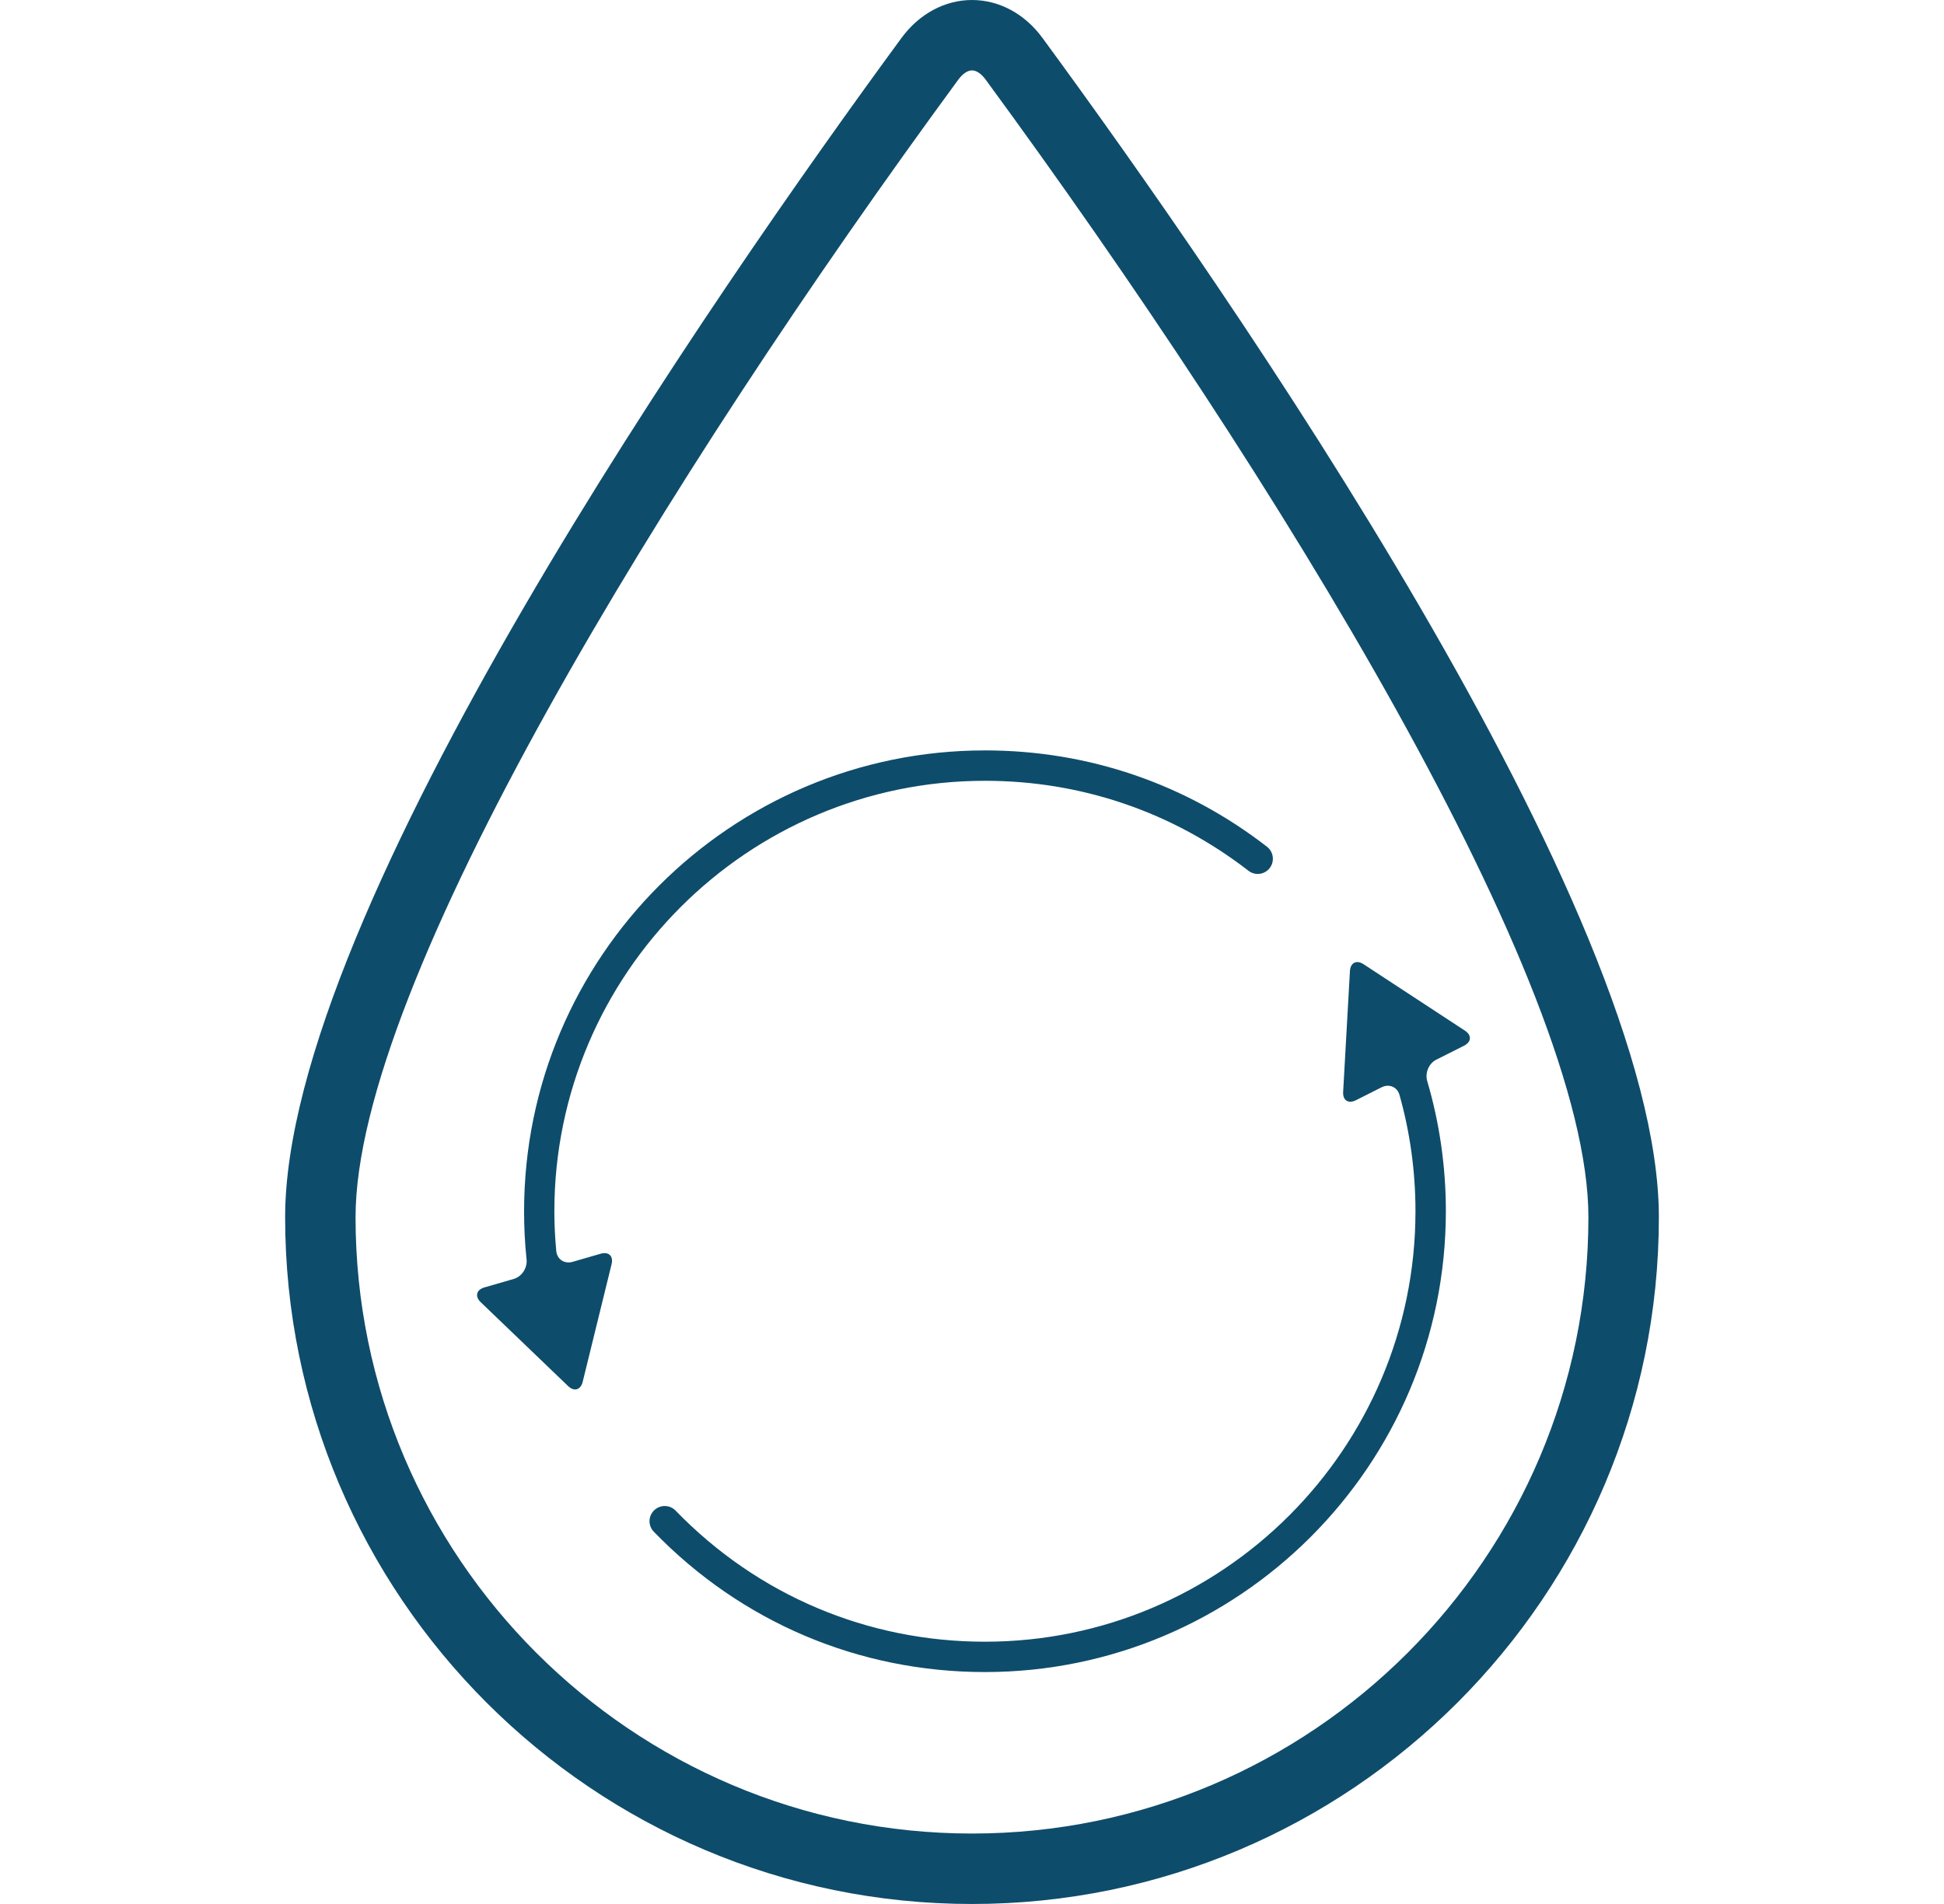 <svg width="49" height="48" viewBox="0 0 49 48" fill="none" xmlns="http://www.w3.org/2000/svg">
<path d="M26.275 0.955C25.831 0.348 25.183 0 24.5 0C23.818 0 23.17 0.348 22.724 0.955C18.052 7.323 7.187 22.966 7.187 30.687C7.187 40.233 14.954 48 24.5 48C34.046 48 41.813 40.233 41.813 30.687C41.814 22.966 30.948 7.323 26.275 0.955ZM24.5 46.224C15.933 46.224 8.962 39.254 8.962 30.687C8.962 24.808 16.811 12.016 24.156 2.006C24.264 1.859 24.389 1.775 24.5 1.775C24.611 1.775 24.736 1.859 24.843 2.006C32.188 12.017 40.037 24.808 40.037 30.687C40.038 39.254 33.066 46.224 24.5 46.224ZM36.9 26.364L36.202 26.715C36.012 26.811 35.915 27.051 35.974 27.253C36.286 28.314 36.444 29.414 36.444 30.535C36.444 36.941 31.232 42.153 24.826 42.153C21.652 42.153 18.688 40.896 16.48 38.615C16.332 38.465 16.336 38.222 16.489 38.075C16.64 37.928 16.883 37.932 17.03 38.084C19.093 40.214 21.862 41.388 24.826 41.388C30.811 41.388 35.678 36.519 35.678 30.536C35.678 29.536 35.543 28.554 35.276 27.605C35.219 27.401 35.013 27.316 34.824 27.411L34.175 27.738C33.986 27.834 33.843 27.739 33.855 27.529L34.026 24.48C34.039 24.27 34.191 24.192 34.369 24.308L36.922 25.981C37.101 26.097 37.091 26.268 36.9 26.364ZM15.415 31.872L14.687 34.837C14.636 35.042 14.471 35.09 14.319 34.943L12.117 32.829C11.965 32.684 12.006 32.516 12.208 32.457L12.951 32.242C13.154 32.183 13.294 31.965 13.273 31.755C13.23 31.351 13.21 30.944 13.21 30.536C13.21 24.13 18.421 18.918 24.827 18.918C27.427 18.918 29.884 19.757 31.935 21.346C32.102 21.475 32.133 21.716 32.004 21.884C31.874 22.051 31.634 22.082 31.467 21.951C29.551 20.469 27.255 19.684 24.827 19.684C18.844 19.684 13.976 24.553 13.973 30.535C13.973 30.87 13.99 31.204 14.021 31.537C14.041 31.749 14.227 31.87 14.431 31.812L15.139 31.607C15.343 31.548 15.467 31.667 15.415 31.872Z" fill="#0E4C6B"/>
</svg>
